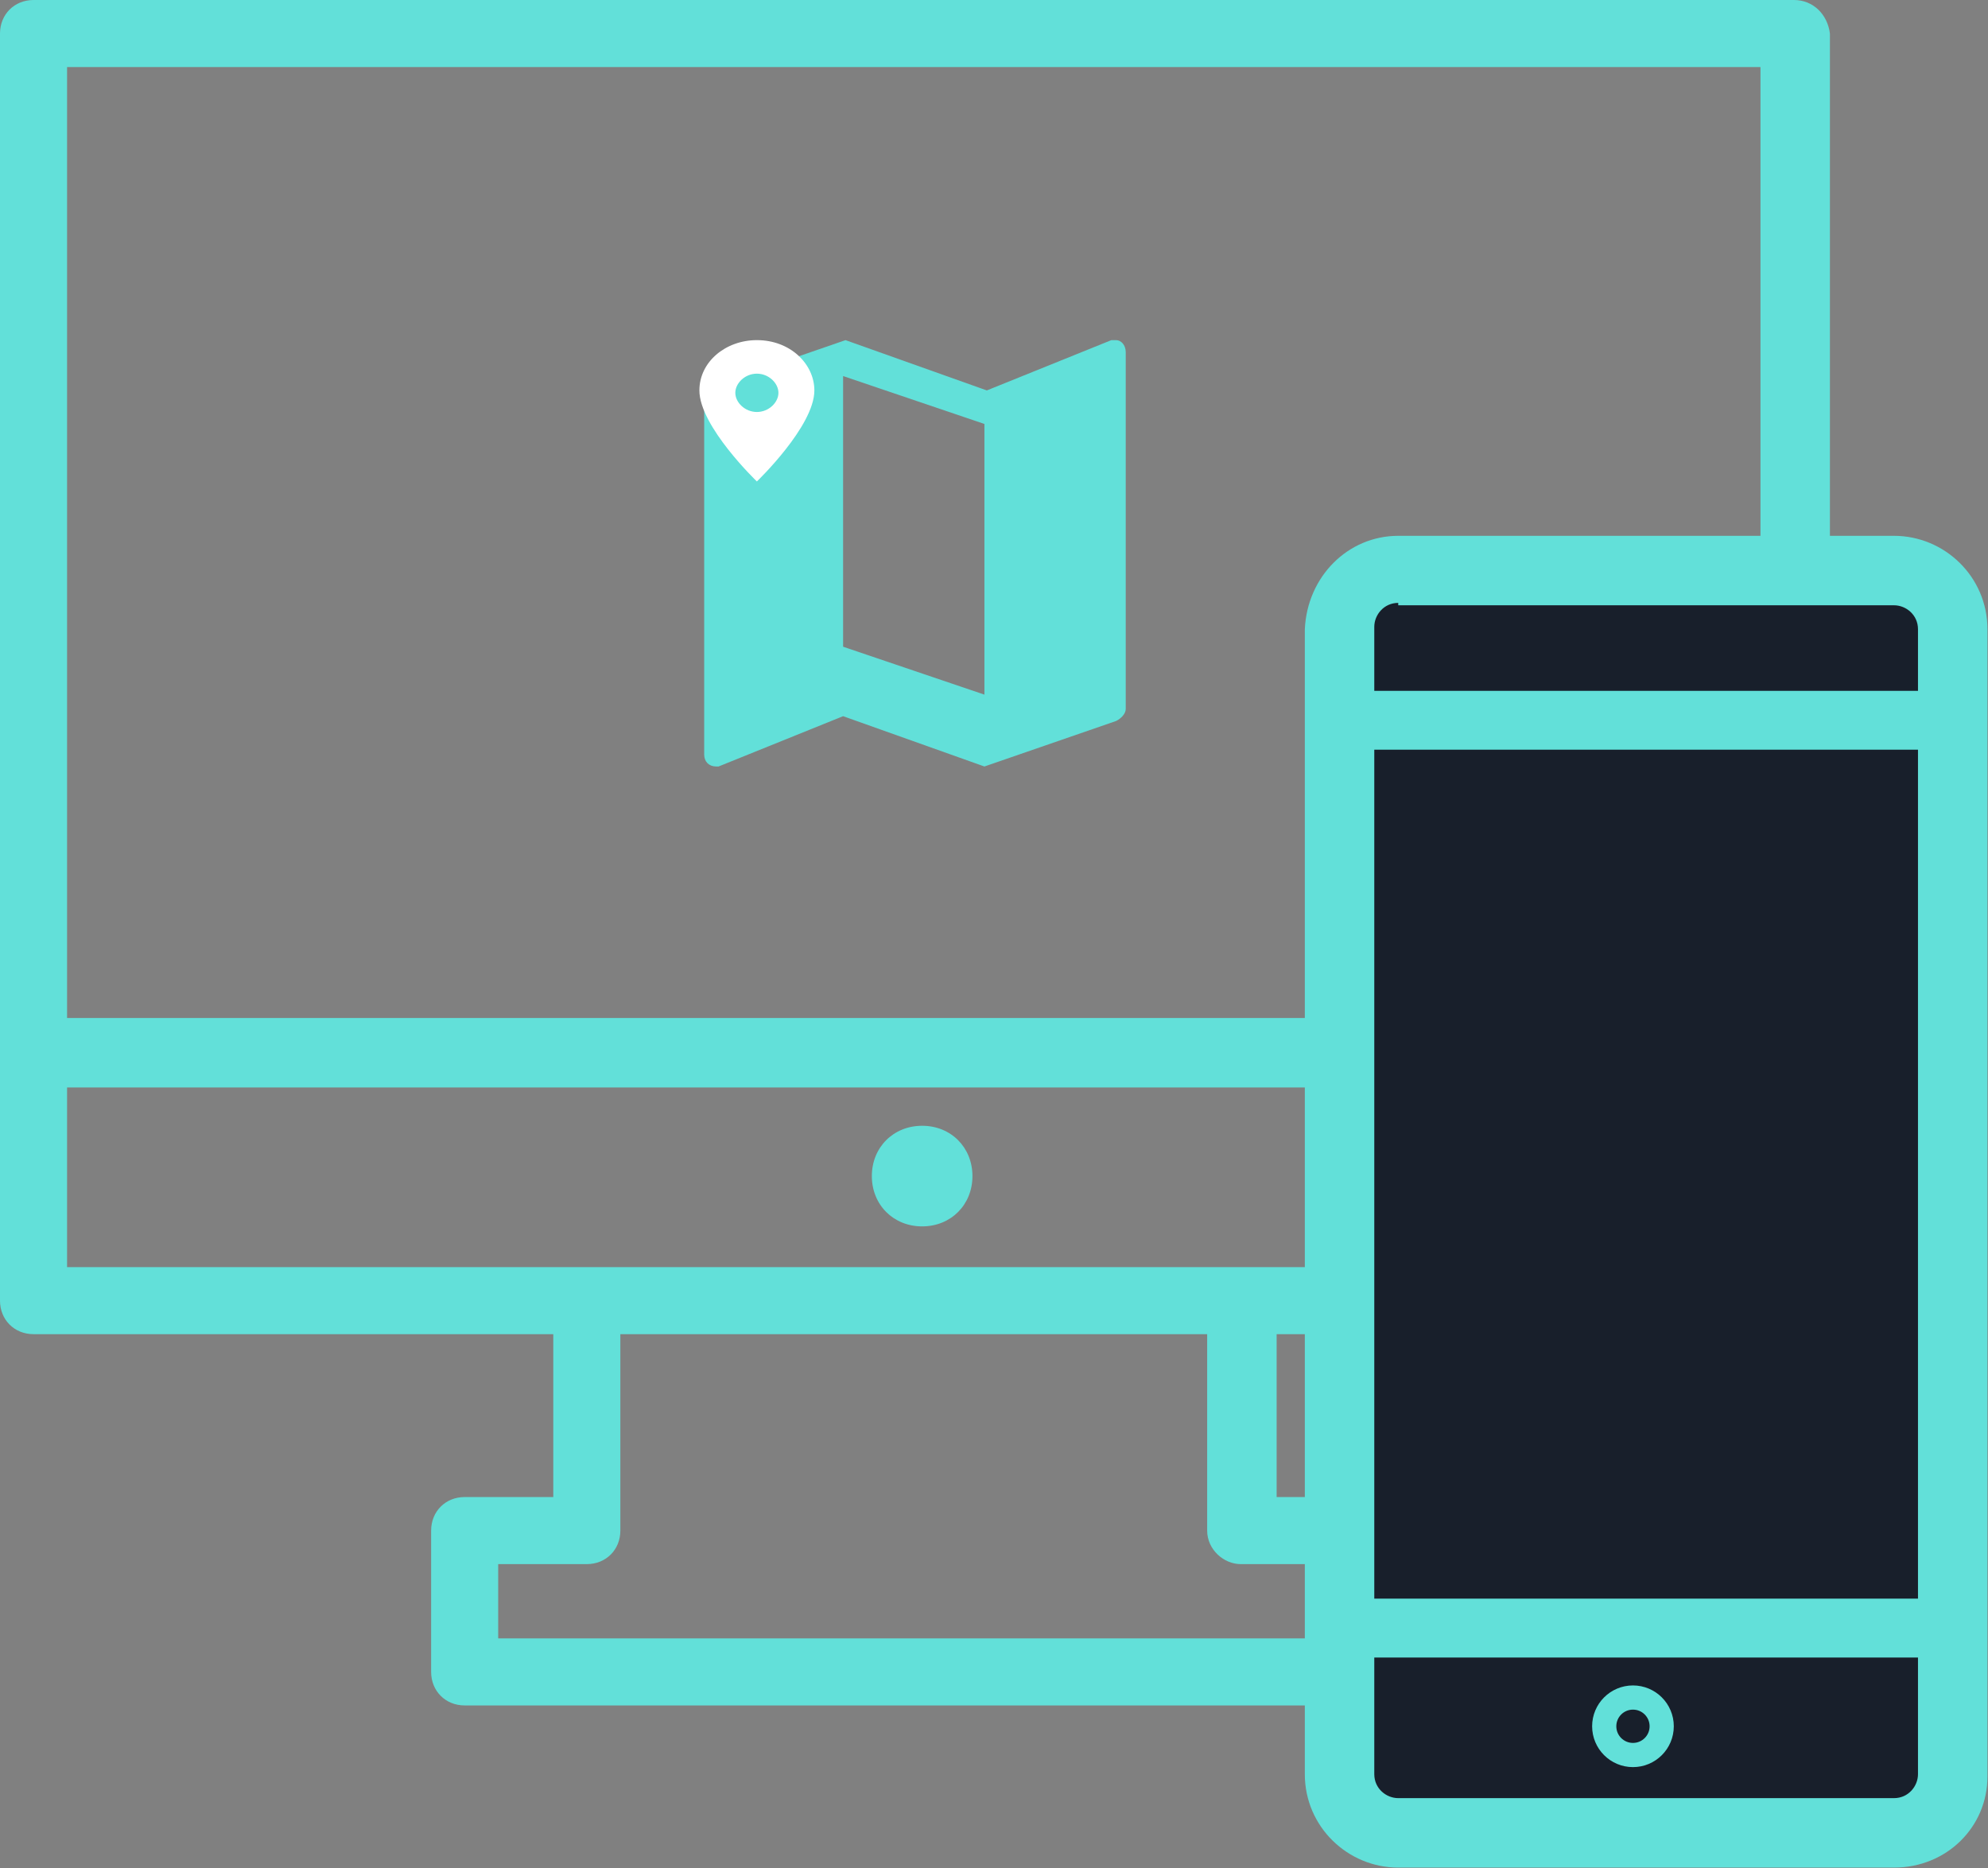 <?xml version="1.0" encoding="utf-8"?>
<!-- Generator: Adobe Illustrator 28.3.0, SVG Export Plug-In . SVG Version: 6.00 Build 0)  -->
<svg version="1.1" id="Layer_1" xmlns="http://www.w3.org/2000/svg" xmlns:xlink="http://www.w3.org/1999/xlink" x="0px" y="0px"
	 viewBox="0 0 83 78" style="enable-background:new 0 0 83 78;" xml:space="preserve">
<rect x="0" y="0" width="83" height="78" fill="#808080" stroke="none"/>
<style type="text/css">
	.st0{fill:#62E0D9;}
	.st1{fill-rule:evenodd;clip-rule:evenodd;fill:#62E0D9;}
	.st2{fill-rule:evenodd;clip-rule:evenodd;fill:#181F2B;}
	.st3{fill-rule:evenodd;clip-rule:evenodd;fill:#FFFFFF;stroke:#62E0D9;stroke-width:1.458;}
	.st4{fill:none;stroke:#62E0D9;stroke-width:1.01;}
	.st5{fill-rule:evenodd;clip-rule:evenodd;fill:#FFFFFF;}
</style>
<g>
	<path class="st0" d="M74.9,0L1.4,0C0.6,0,0,0.6,0,1.4v52.9c0,0.8,0.6,1.4,1.4,1.4h21.7v6.8h-3.7c-0.8,0-1.4,0.6-1.4,1.4v5.9
		c0,0.8,0.6,1.4,1.4,1.4H57c0.8,0,1.4-0.6,1.4-1.4v-5.9c0-0.8-0.6-1.4-1.4-1.4h-3.7v-6.8h21.7c0.8,0,1.4-0.6,1.4-1.4V1.4
		C76.3,0.6,75.7,0,74.9,0z M51.8,65.3h3.7v3.1H20.8v-3.1h3.7c0.8,0,1.4-0.6,1.4-1.4v-8.2h24.5v8.2C50.4,64.7,51.1,65.3,51.8,65.3z
		 M73.5,45.4v7.5H2.8v-7.5H73.5z M73.5,2.8v39.7H2.8V2.8H73.5z"/>
	<path class="st1" d="M38.5,47c-1.2,0-2.1,0.9-2.1,2.1c0,1.2,0.9,2.1,2.1,2.1c1.2,0,2.1-0.9,2.1-2.1C40.6,47.9,39.7,47,38.5,47"/>
	<g transform="translate(55.377 23.07)">
		<g>
			<path class="st2" d="M3,0.7h20.7c1.4,0,2.5,1.1,2.5,2.5v47.9c0,1.4-1.1,2.5-2.5,2.5H3c-1.4,0-2.5-1.1-2.5-2.5V3.2
				C0.6,1.8,1.7,0.7,3,0.7z"/>
			<path class="st0" d="M23.7,54.9H3c-2.1,0-3.9-1.7-3.9-3.9V3.2C-0.8,1,0.9-0.7,3-0.7h20.7c2.1,0,3.9,1.7,3.9,3.9v47.9
				C27.6,53.2,25.9,54.9,23.7,54.9z M3,2.1c-0.6,0-1,0.5-1,1v47.9c0,0.6,0.5,1,1,1h20.7c0.6,0,1-0.5,1-1V3.2c0-0.6-0.5-1-1-1H3z"/>
		</g>
		<path class="st3" d="M0.5,6.5h25.8v1H0.5V6.5z M0.5,44.4h25.8v1H0.5V44.4z"/>
		<ellipse class="st4" cx="12.8" cy="49" rx="1.2" ry="1.2"/>
	</g>
	<g>
		<path class="st1" d="M46.6,14.2h-0.2l-5.2,2.1l-5.9-2.1l-5.5,1.9c-0.2,0.1-0.4,0.2-0.4,0.5v14.9c0,0.3,0.2,0.5,0.5,0.5H30l5.2-2.1
			l5.9,2.1l5.5-1.9c0.2-0.1,0.4-0.3,0.4-0.5V14.7C47,14.4,46.8,14.2,46.6,14.2z M41.1,29l-5.9-2V15.7l5.9,2L41.1,29L41.1,29z"/>
		<path class="st5" d="M31.6,14.2c-1.3,0-2.4,0.9-2.4,2.1c0,1.5,2.4,3.8,2.4,3.8s2.4-2.3,2.4-3.8C34,15.2,33,14.2,31.6,14.2
			L31.6,14.2z M31.6,17.2c-0.5,0-0.9-0.4-0.9-0.8s0.4-0.8,0.9-0.8c0.5,0,0.9,0.4,0.9,0.8C32.5,16.8,32.1,17.2,31.6,17.2z"/>
	</g>
</g>
</svg>
